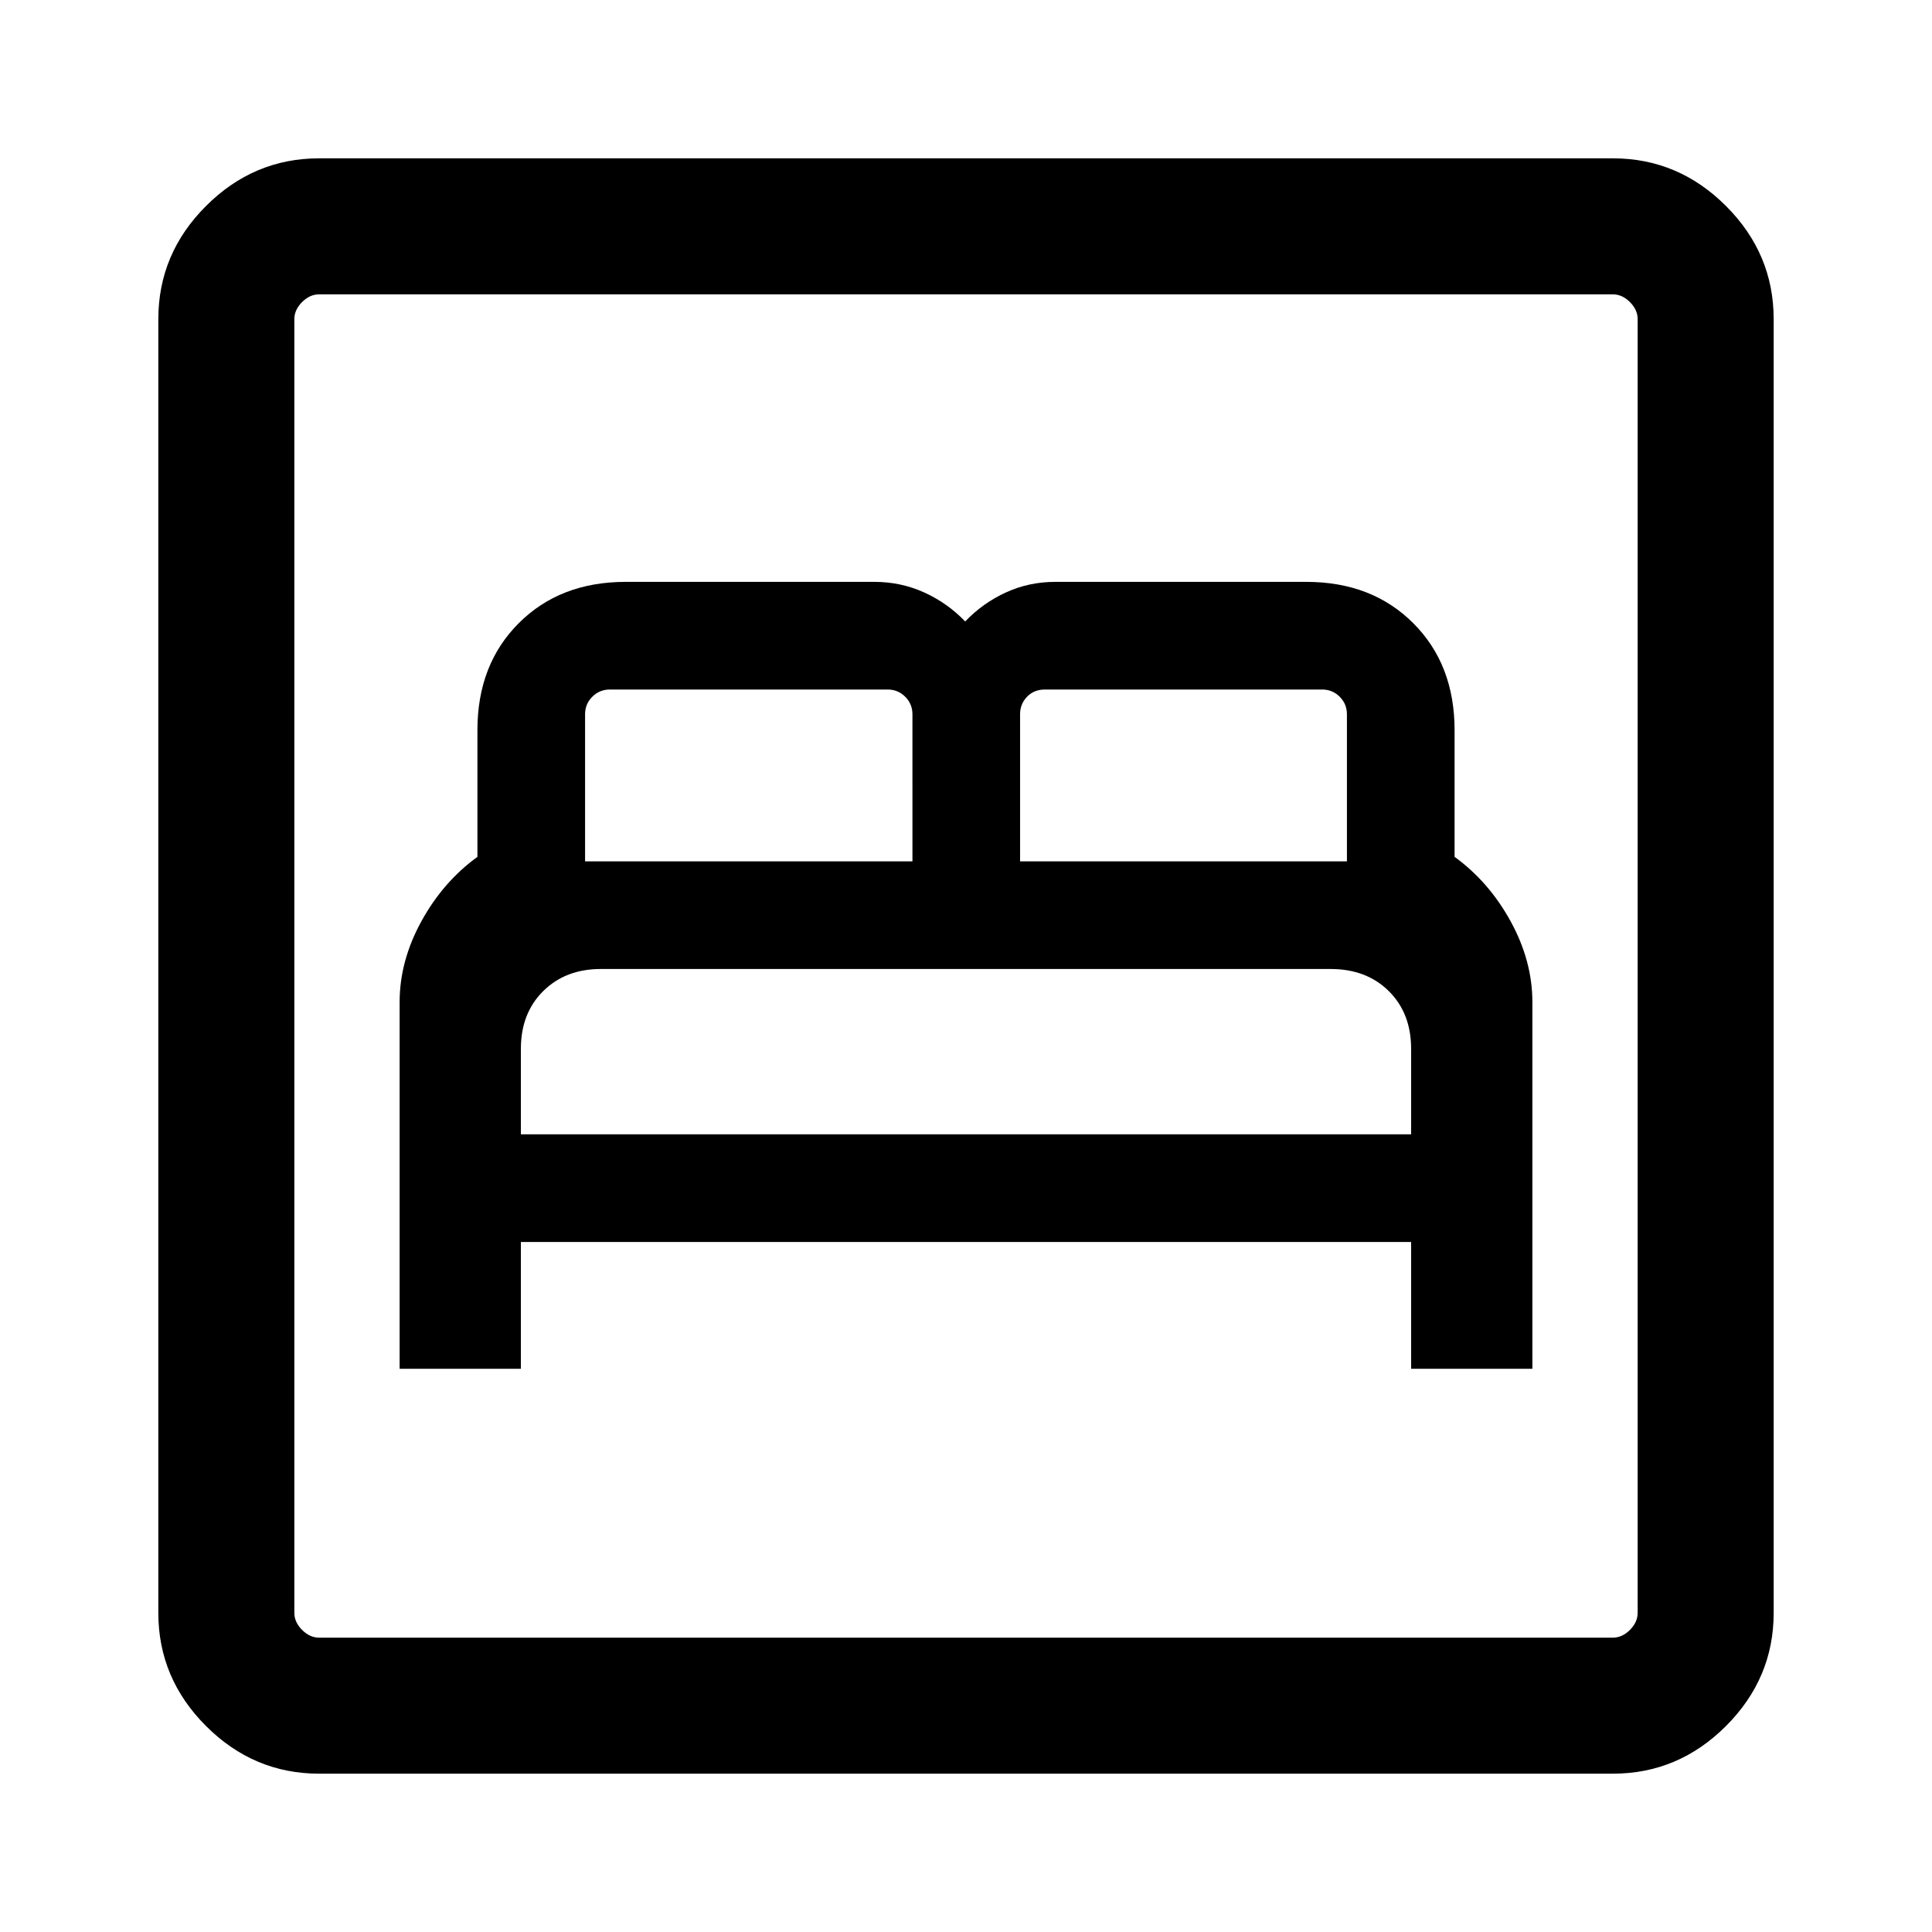 <svg xmlns="http://www.w3.org/2000/svg" height="40" viewBox="0 -960 960 960" width="40"><path d="M198.57-279.85h60.25v-63.02h442.36v63.02h60.25v-182.21q0-20.38-10.76-40.06-10.77-19.67-27.9-32.12v-62.94q0-32.64-20.53-53.16-20.52-20.53-53.16-20.53H524.36q-13.09 0-24.55 5.26-11.45 5.25-20.22 14.41-8.77-9.16-20.35-14.41-11.59-5.26-24.68-5.26H310.92q-32.64 0-53.16 20.53-20.53 20.52-20.53 53.16v62.94q-17.13 12.45-27.9 32.12-10.76 19.68-10.76 40.06v182.21Zm60.25-116.51v-42.49q0-17.67 11.09-28.67 11.09-10.99 28.61-10.99h362.66q17.82 0 28.91 10.99 11.09 11 11.09 28.67v42.49H258.82ZM290.72-532v-73.07q0-5.13 3.59-8.72 3.59-3.59 8.72-3.59h138.05q5.13 0 8.72 3.59 3.59 3.59 3.59 8.72V-532H290.72Zm216.15 0v-73.07q0-5.13 3.46-8.72 3.46-3.59 8.85-3.59h137.79q5.13 0 8.72 3.59 3.59 3.59 3.59 8.72V-532H506.87ZM158.57-78.67q-32.52 0-56.21-23.69-23.69-23.69-23.69-56.21v-642.86q0-32.52 23.69-56.21 23.69-23.69 56.21-23.69h642.86q32.52 0 56.21 23.69 23.69 23.69 23.69 56.21v642.86q0 32.52-23.69 56.21-23.69 23.69-56.21 23.69H158.57Zm0-67.59h642.86q4.62 0 8.47-3.84 3.84-3.85 3.84-8.47v-642.86q0-4.62-3.84-8.47-3.85-3.84-8.47-3.84H158.57q-4.62 0-8.47 3.84-3.84 3.85-3.84 8.47v642.86q0 4.62 3.84 8.47 3.85 3.84 8.47 3.84Zm-12.31 0v-667.48 667.48Z"/></svg>